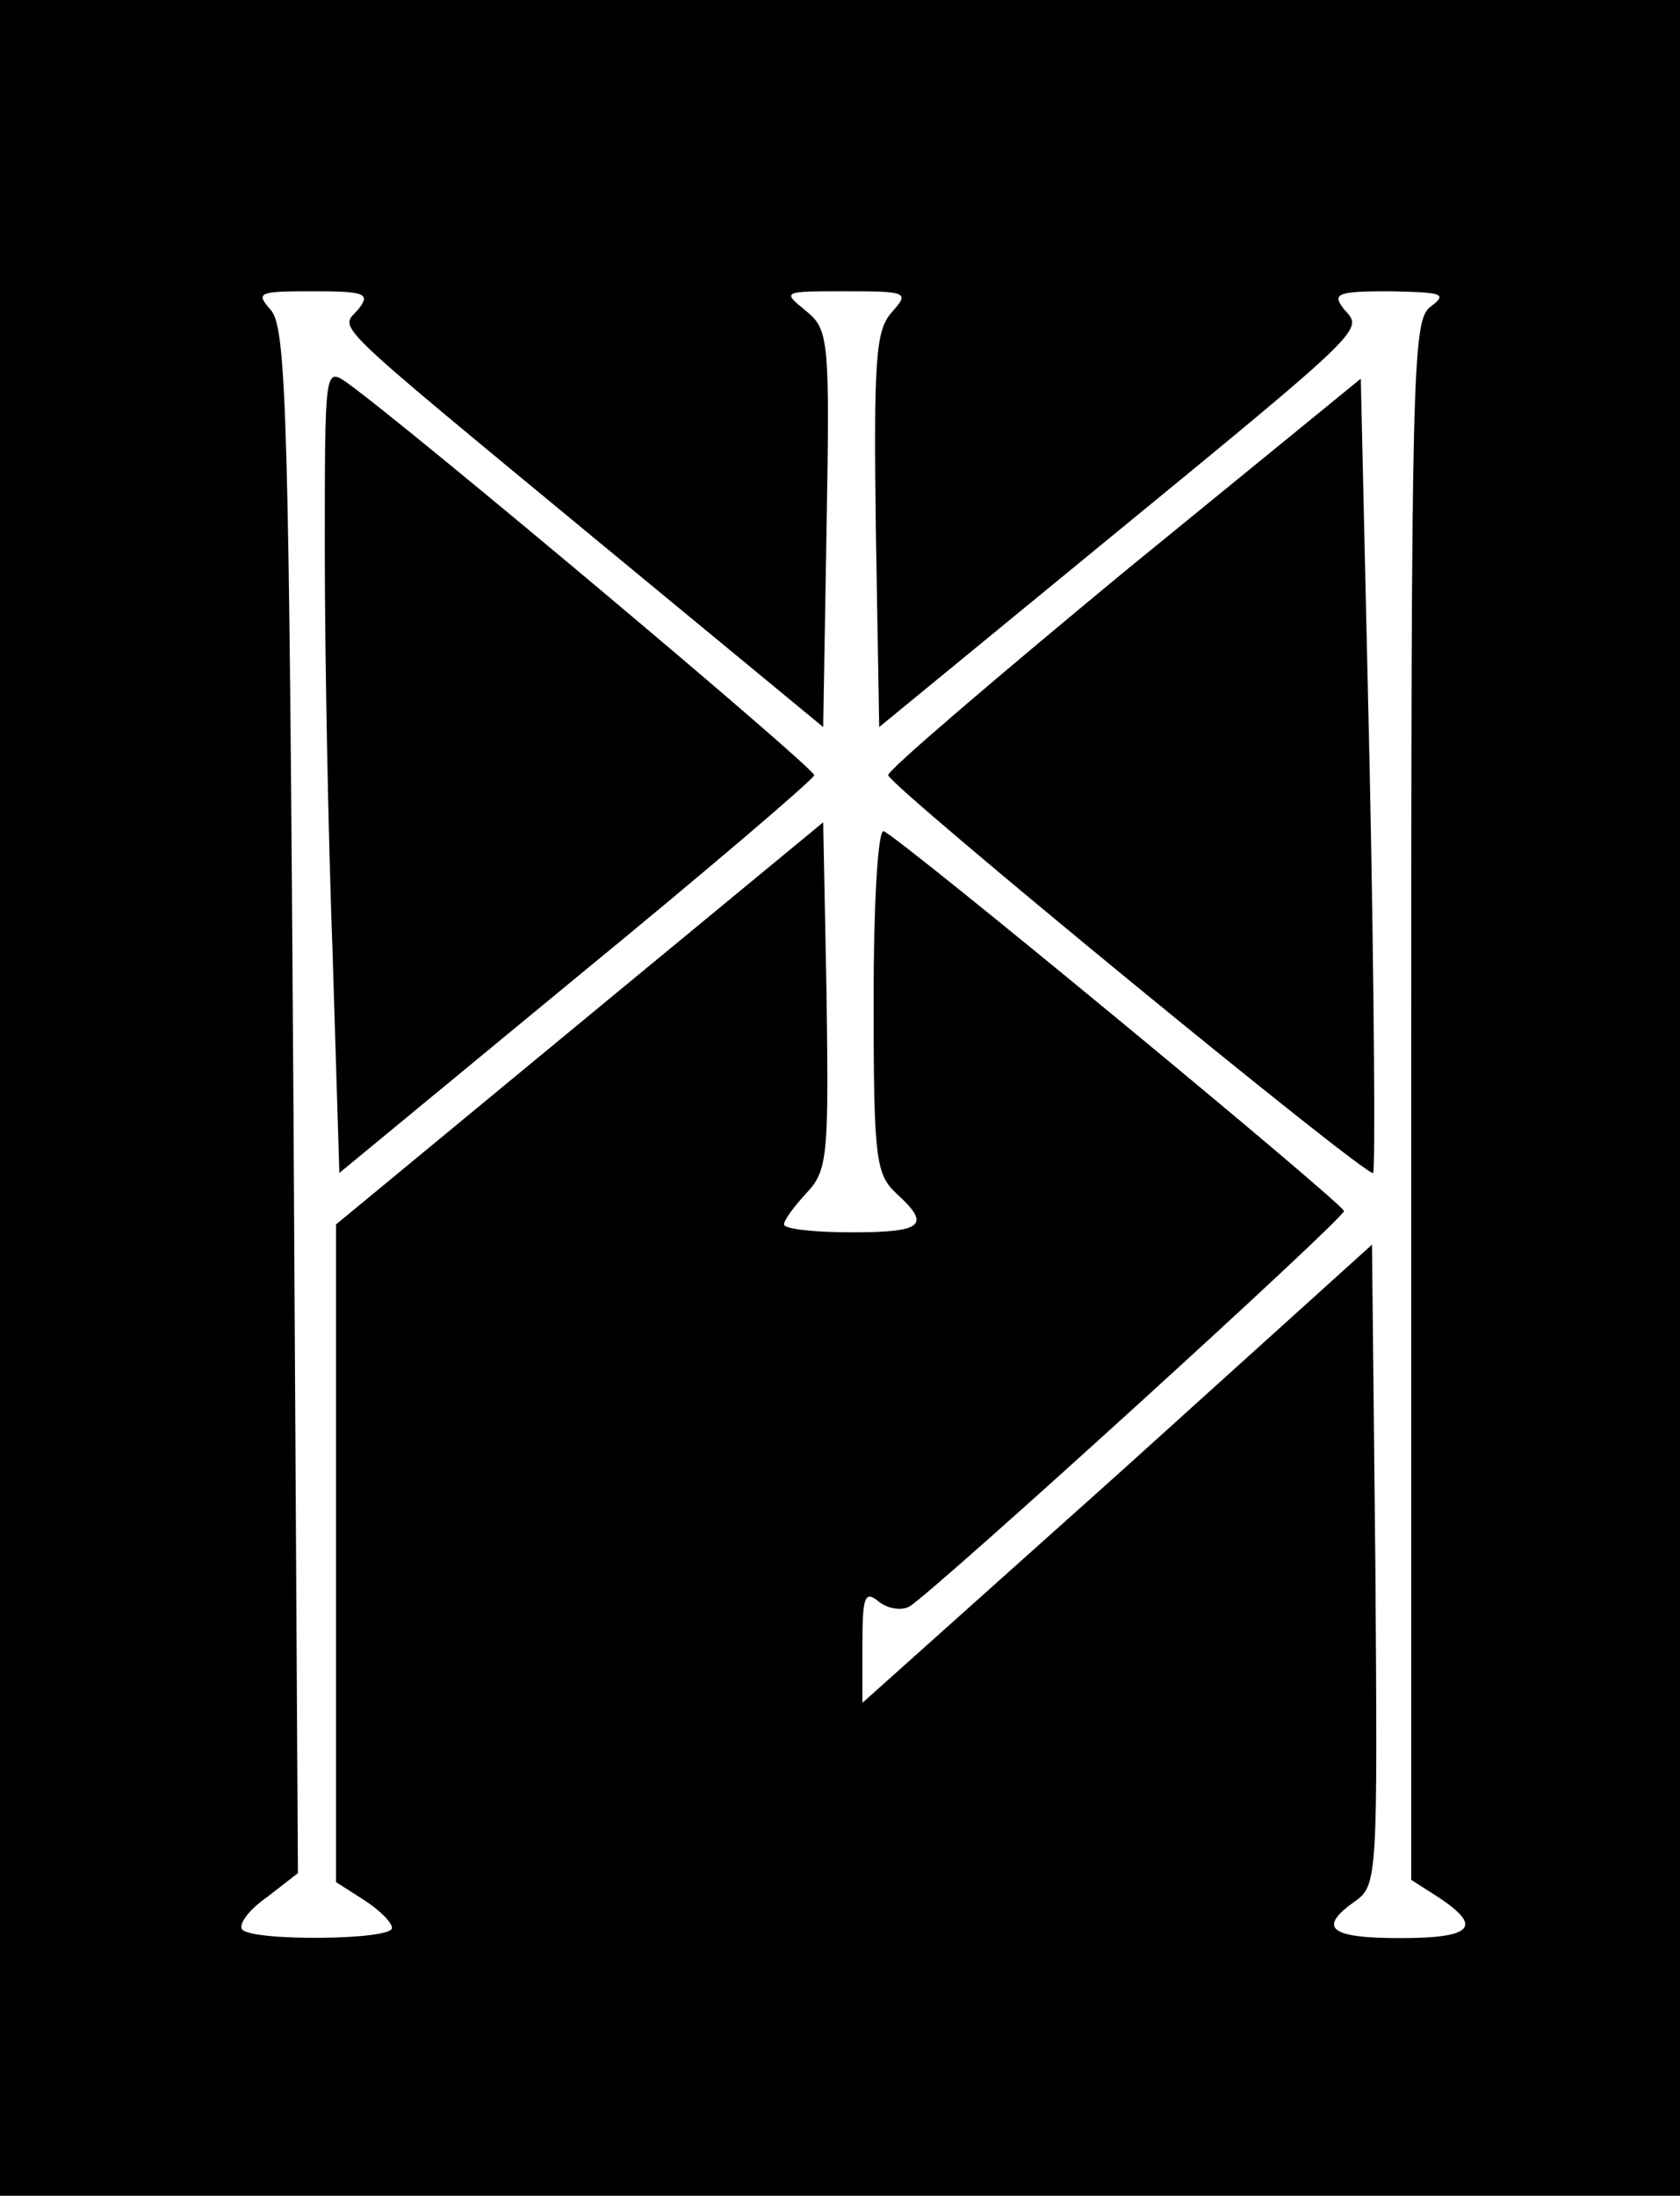 <?xml version="1.0" standalone="no"?>
<!DOCTYPE svg PUBLIC "-//W3C//DTD SVG 20010904//EN"
 "http://www.w3.org/TR/2001/REC-SVG-20010904/DTD/svg10.dtd">
<svg version="1.0" xmlns="http://www.w3.org/2000/svg"
 width="150pt" height="196pt" viewBox="0 0 150 196"
 preserveAspectRatio="xMidYMid meet">
 <title>Art of igmus</title>
<g transform="translate(0,196) scale(0.1,-0.1)"
 stroke="none">
<path d="M0 980 l0 -980 750 0 750 0 0 980 0 980 -750 0 -750 0 0 -980z m320
704 c-16 -19 -33 -3 215 -208 l200 -165 3 177 c3 171 2 178 -19 195 -21 17
-20 17 36 17 56 0 57 -1 41 -19 -14 -16 -16 -41 -14 -194 l3 -176 195 160
c244 200 237 194 220 213 -11 14 -6 16 41 16 47 -1 52 -2 36 -14 -16 -12 -17
-58 -17 -708 l0 -696 25 -16 c39 -26 30 -36 -35 -36 -63 0 -74 9 -40 33 20 14
20 23 18 300 l-3 286 -227 -205 -228 -204 0 51 c0 44 2 50 15 39 8 -6 20 -8
27 -4 23 14 388 346 388 353 -1 7 -397 334 -411 339 -5 2 -9 -62 -9 -151 0
-141 2 -155 20 -172 32 -29 24 -35 -40 -35 -33 0 -60 3 -60 7 0 4 9 16 20 28
19 20 20 33 18 177 l-3 154 -217 -179 -218 -180 0 -293 0 -294 25 -16 c14 -9
25 -20 25 -25 0 -11 -127 -12 -134 -1 -3 5 7 18 23 29 l27 21 -4 688 c-4 603
-6 691 -20 707 -14 16 -12 17 38 17 46 0 51 -2 40 -16z"/>
<path d="M290 1468 c0 -91 3 -253 7 -360 l6 -195 211 174 c116 95 212 177 213
181 1 6 -362 311 -418 351 -19 13 -19 10 -19 -151z"/>
<path d="M1003 1449 c-116 -96 -211 -177 -210 -181 3 -11 428 -360 433 -355 2
2 1 163 -3 357 l-8 352 -212 -173z"/>
</g>
</svg>
